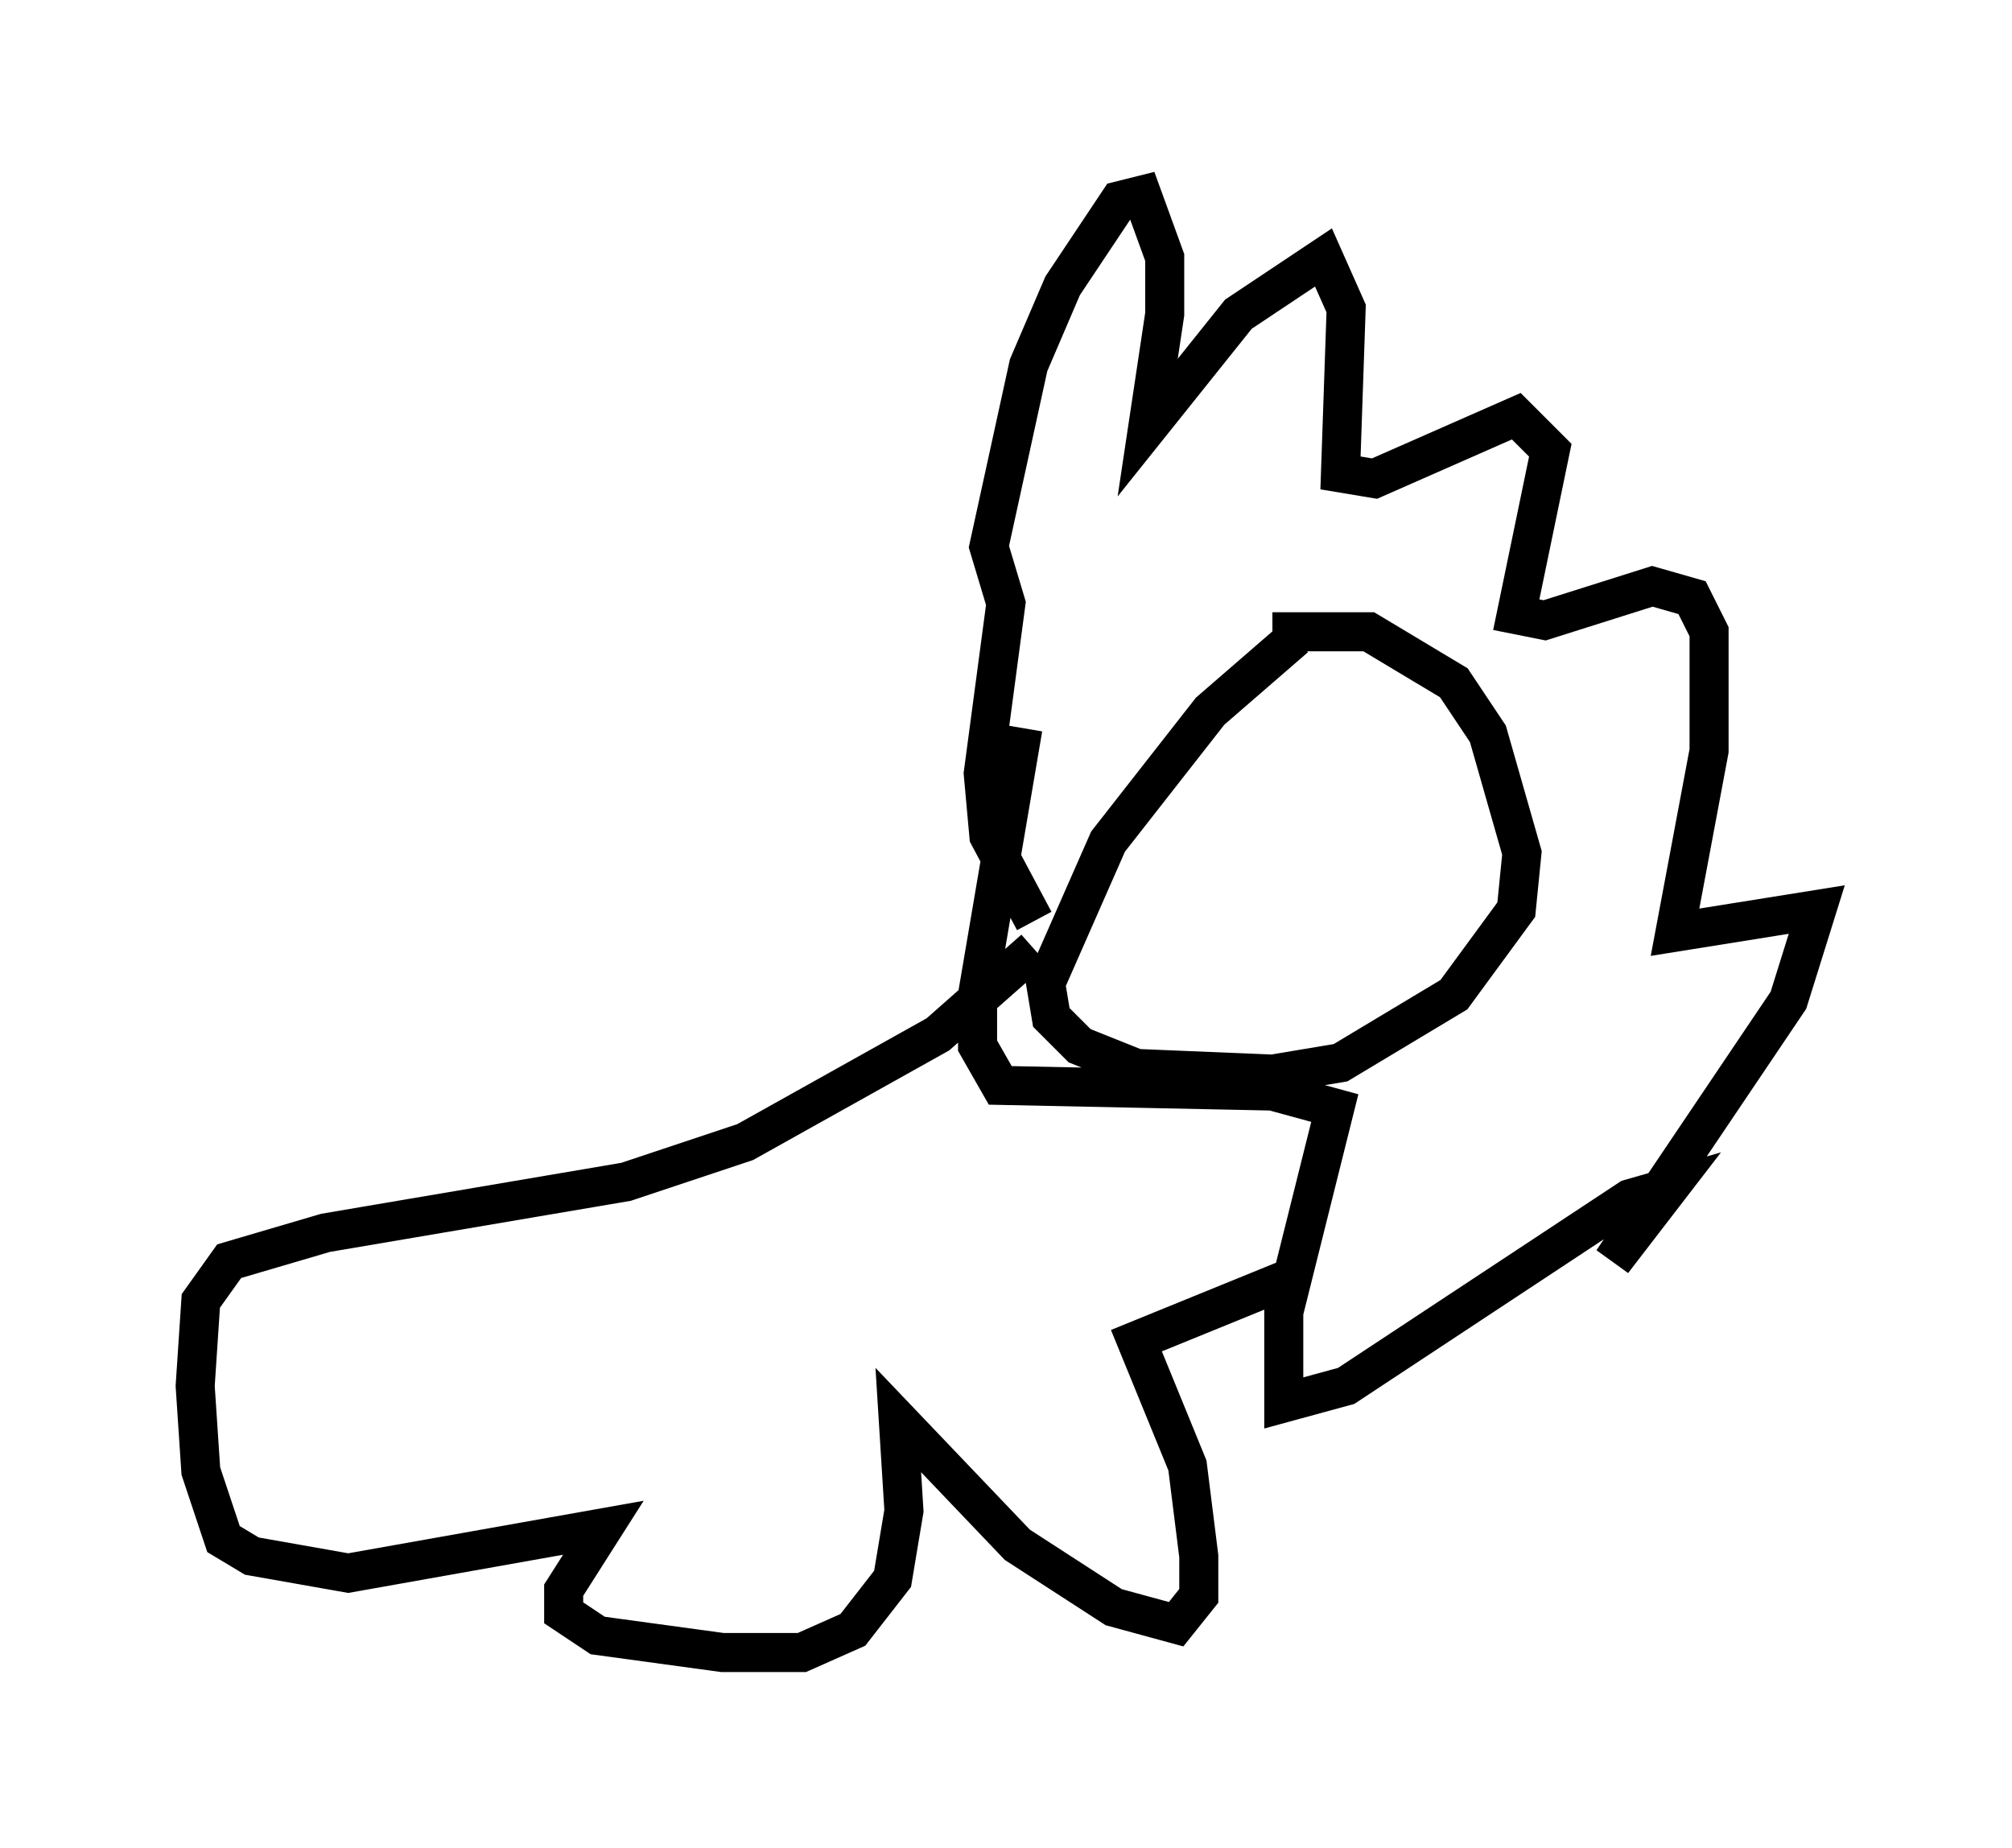 <?xml version="1.0" encoding="utf-8" ?>
<svg baseProfile="full" height="47.33" version="1.1" width="51.542" xmlns="http://www.w3.org/2000/svg" xmlns:ev="http://www.w3.org/2001/xml-events" xmlns:xlink="http://www.w3.org/1999/xlink"><defs /><rect fill="white" height="47.33" width="51.542" x="0" y="0" /><path d="M34.922, 16.184 m-1.743, 0.145 l-2.179, 1.888 -2.615, 3.341 l-1.598, 3.631 0.145, 0.872 l0.726, 0.726 1.453, 0.581 l3.486, 0.145 1.743, -0.291 l2.905, -1.743 1.598, -2.179 l0.145, -1.453 -0.872, -3.05 l-0.872, -1.307 -2.179, -1.307 l-2.469, 0.0 m-6.101, 7.408 l-1.162, -2.179 -0.145, -1.598 l0.581, -4.358 -0.436, -1.453 l1.017, -4.648 0.872, -2.034 l1.453, -2.179 0.581, -0.145 l0.581, 1.598 0.0, 1.453 l-0.436, 2.905 2.324, -2.905 l2.179, -1.453 0.581, 1.307 l-0.145, 4.212 0.872, 0.145 l3.631, -1.598 0.872, 0.872 l-0.872, 4.212 0.726, 0.145 l2.76, -0.872 1.017, 0.291 l0.436, 0.872 0.0, 3.05 l-0.872, 4.648 3.631, -0.581 l-0.726, 2.324 -4.503, 6.682 l1.453, -1.888 -1.017, 0.291 l-7.263, 4.793 -1.598, 0.436 l0.0, -2.324 1.307, -5.229 l-1.598, -0.436 -6.972, -0.145 l-0.581, -1.017 0.0, -1.307 l1.162, -6.827 m0.291, 5.665 l-2.469, 2.179 -4.939, 2.76 l-3.05, 1.017 -7.698, 1.307 l-2.469, 0.726 -0.726, 1.017 l-0.145, 2.179 0.145, 2.179 l0.581, 1.743 0.726, 0.436 l2.469, 0.436 6.536, -1.162 l-1.017, 1.598 0.0, 0.581 l0.872, 0.581 3.196, 0.436 l2.034, 0.0 1.307, -0.581 l1.017, -1.307 0.291, -1.743 l-0.145, -2.324 3.05, 3.196 l2.469, 1.598 1.598, 0.436 l0.581, -0.726 0.0, -1.017 l-0.291, -2.324 -1.307, -3.196 l3.922, -1.598 " fill="none" stroke="black" stroke-width="1" /></svg>